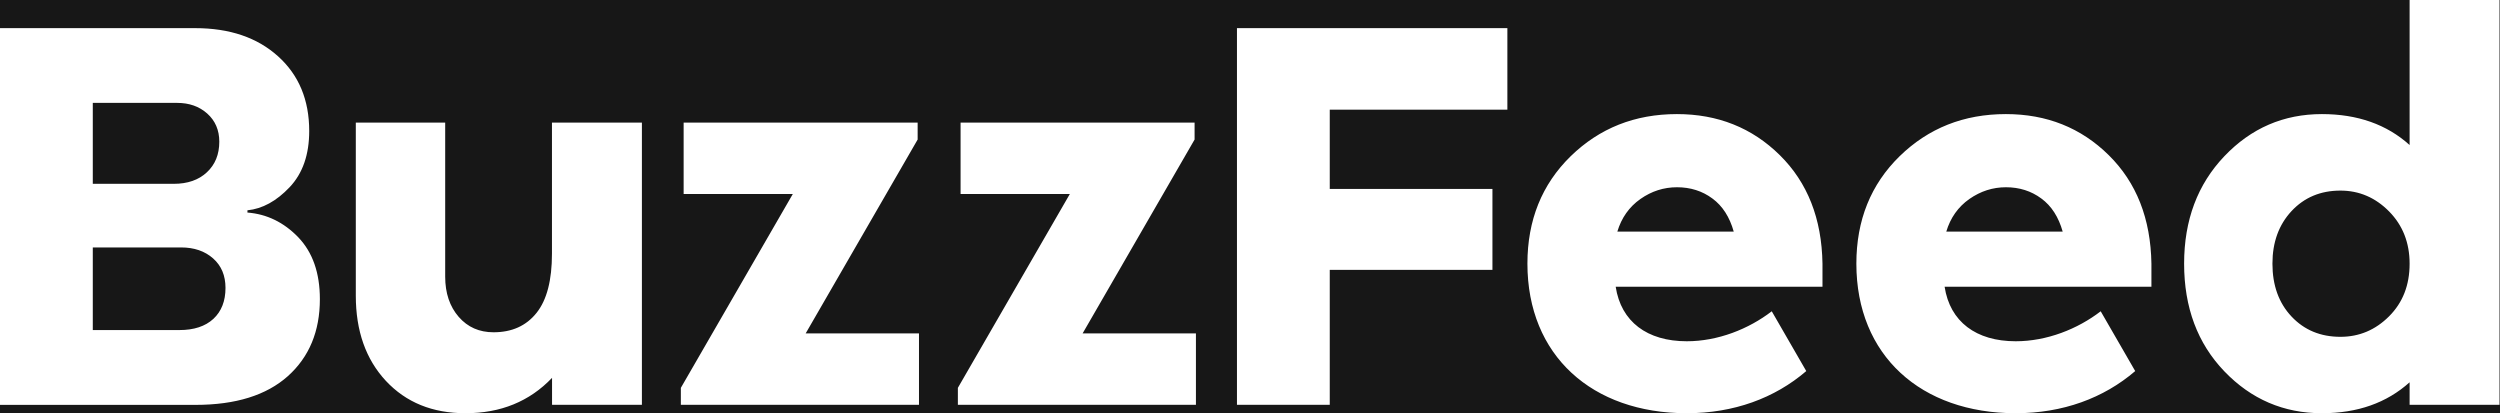 <svg width="121" height="20" viewBox="0 0 121 20" fill="none" xmlns="http://www.w3.org/2000/svg">
<rect width="121" height="20" fill="#E5E5E5"/>
<g id="Frame 1" clip-path="url(#clip0_0_1)">
<rect width="1440" height="3974" transform="translate(-216 -969)" fill="#171717"/>
<g id="Section 2">
<g id="Group 30">
<g id="Group 29">
<path id="Vector" d="M11.972 10.287C12.915 10.36 13.735 10.76 14.435 11.483C15.132 12.211 15.482 13.208 15.482 14.478C15.482 16.036 14.966 17.279 13.931 18.207C12.896 19.13 11.41 19.596 9.467 19.596H0V1.362H9.444C11.114 1.362 12.45 1.816 13.458 2.725C14.466 3.633 14.966 4.837 14.966 6.342C14.966 7.485 14.651 8.393 14.016 9.063C13.381 9.733 12.7 10.106 11.976 10.179V10.287H11.972ZM4.491 8.897H8.409C9.078 8.897 9.613 8.713 10.013 8.339C10.414 7.966 10.614 7.474 10.614 6.858C10.614 6.296 10.418 5.842 10.029 5.495C9.64 5.149 9.155 4.98 8.574 4.98H4.491V8.897ZM8.682 15.975C9.39 15.975 9.936 15.794 10.329 15.432C10.718 15.07 10.914 14.57 10.914 13.935C10.914 13.335 10.714 12.861 10.314 12.507C9.913 12.153 9.398 11.976 8.763 11.976H4.491V15.975H8.682ZM31.072 19.592H26.719V18.288C25.63 19.43 24.233 20 22.528 20C20.931 20 19.65 19.477 18.676 18.434C17.706 17.391 17.221 16.017 17.221 14.312V5.934H21.547V13.389C21.547 14.185 21.766 14.835 22.201 15.336C22.636 15.836 23.198 16.082 23.887 16.082C24.776 16.082 25.468 15.771 25.969 15.143C26.469 14.516 26.715 13.562 26.715 12.273V5.934H31.068V19.592H31.072ZM44.479 19.592H32.953V18.772L38.372 9.39H33.088V5.934H44.414V6.754L38.995 16.136H44.479V19.592ZM57.887 19.592H46.361V18.772L51.78 9.39H46.492V5.934H57.818V6.754L52.399 16.136H57.883V19.592H57.887ZM64.36 9.144H72.234V13.061H64.36V19.592H59.869V1.362H72.957V5.307H64.36V9.144ZM104.133 13.877H94.119C94.377 15.57 95.643 16.517 97.56 16.517C99.068 16.517 100.558 15.925 101.674 15.066L103.344 17.96C101.816 19.273 99.834 20 97.56 20C92.98 20 89.848 17.21 89.848 12.761C89.848 10.656 90.548 8.924 91.941 7.562C93.338 6.2 95.051 5.522 97.083 5.522C99.061 5.522 100.719 6.184 102.062 7.508C103.405 8.832 104.094 10.583 104.129 12.761V13.877H104.133ZM95.316 9.632C94.774 10.014 94.4 10.541 94.2 11.21H99.834C99.634 10.502 99.292 9.967 98.799 9.606C98.31 9.244 97.737 9.063 97.087 9.063C96.451 9.063 95.863 9.251 95.316 9.632ZM88.212 13.877H78.199C78.457 15.57 79.723 16.517 81.639 16.517C83.148 16.517 84.637 15.925 85.753 15.066L87.423 17.96C85.895 19.273 83.913 20 81.639 20C77.06 20 73.927 17.21 73.927 12.761C73.927 10.656 74.627 8.924 76.02 7.562C77.418 6.2 79.13 5.522 81.162 5.522C83.14 5.522 84.799 6.184 86.142 7.508C87.485 8.832 88.174 10.583 88.208 12.761V13.877H88.212ZM79.395 9.632C78.853 10.014 78.48 10.541 78.279 11.21H83.913C83.713 10.502 83.371 9.967 82.878 9.606C82.39 9.244 81.816 9.063 81.166 9.063C80.527 9.063 79.938 9.251 79.395 9.632ZM120.977 19.592H116.625V18.503C115.516 19.5 114.104 20 112.38 20C110.529 20 108.955 19.323 107.658 17.972C106.361 16.621 105.711 14.882 105.711 12.761C105.711 10.656 106.361 8.924 107.658 7.562C108.955 6.2 110.529 5.522 112.38 5.522C114.104 5.522 115.52 6.023 116.625 7.019V0H120.977V19.592ZM115.632 15.309C116.294 14.647 116.625 13.8 116.625 12.765C116.625 11.749 116.294 10.906 115.632 10.233C114.97 9.563 114.185 9.225 113.277 9.225C112.314 9.225 111.526 9.556 110.91 10.217C110.294 10.879 109.986 11.726 109.986 12.761C109.986 13.812 110.294 14.666 110.91 15.32C111.526 15.975 112.314 16.302 113.277 16.302C114.185 16.302 114.97 15.971 115.632 15.309Z" fill="white"/>
</g>
</g>
</g>
<g id="Section 1">
</g>
</g>
<defs>
<clipPath id="clip0_0_1">
<rect width="1440" height="3974" fill="white" transform="translate(-216 -969)"/>
</clipPath>
</defs>
</svg>
